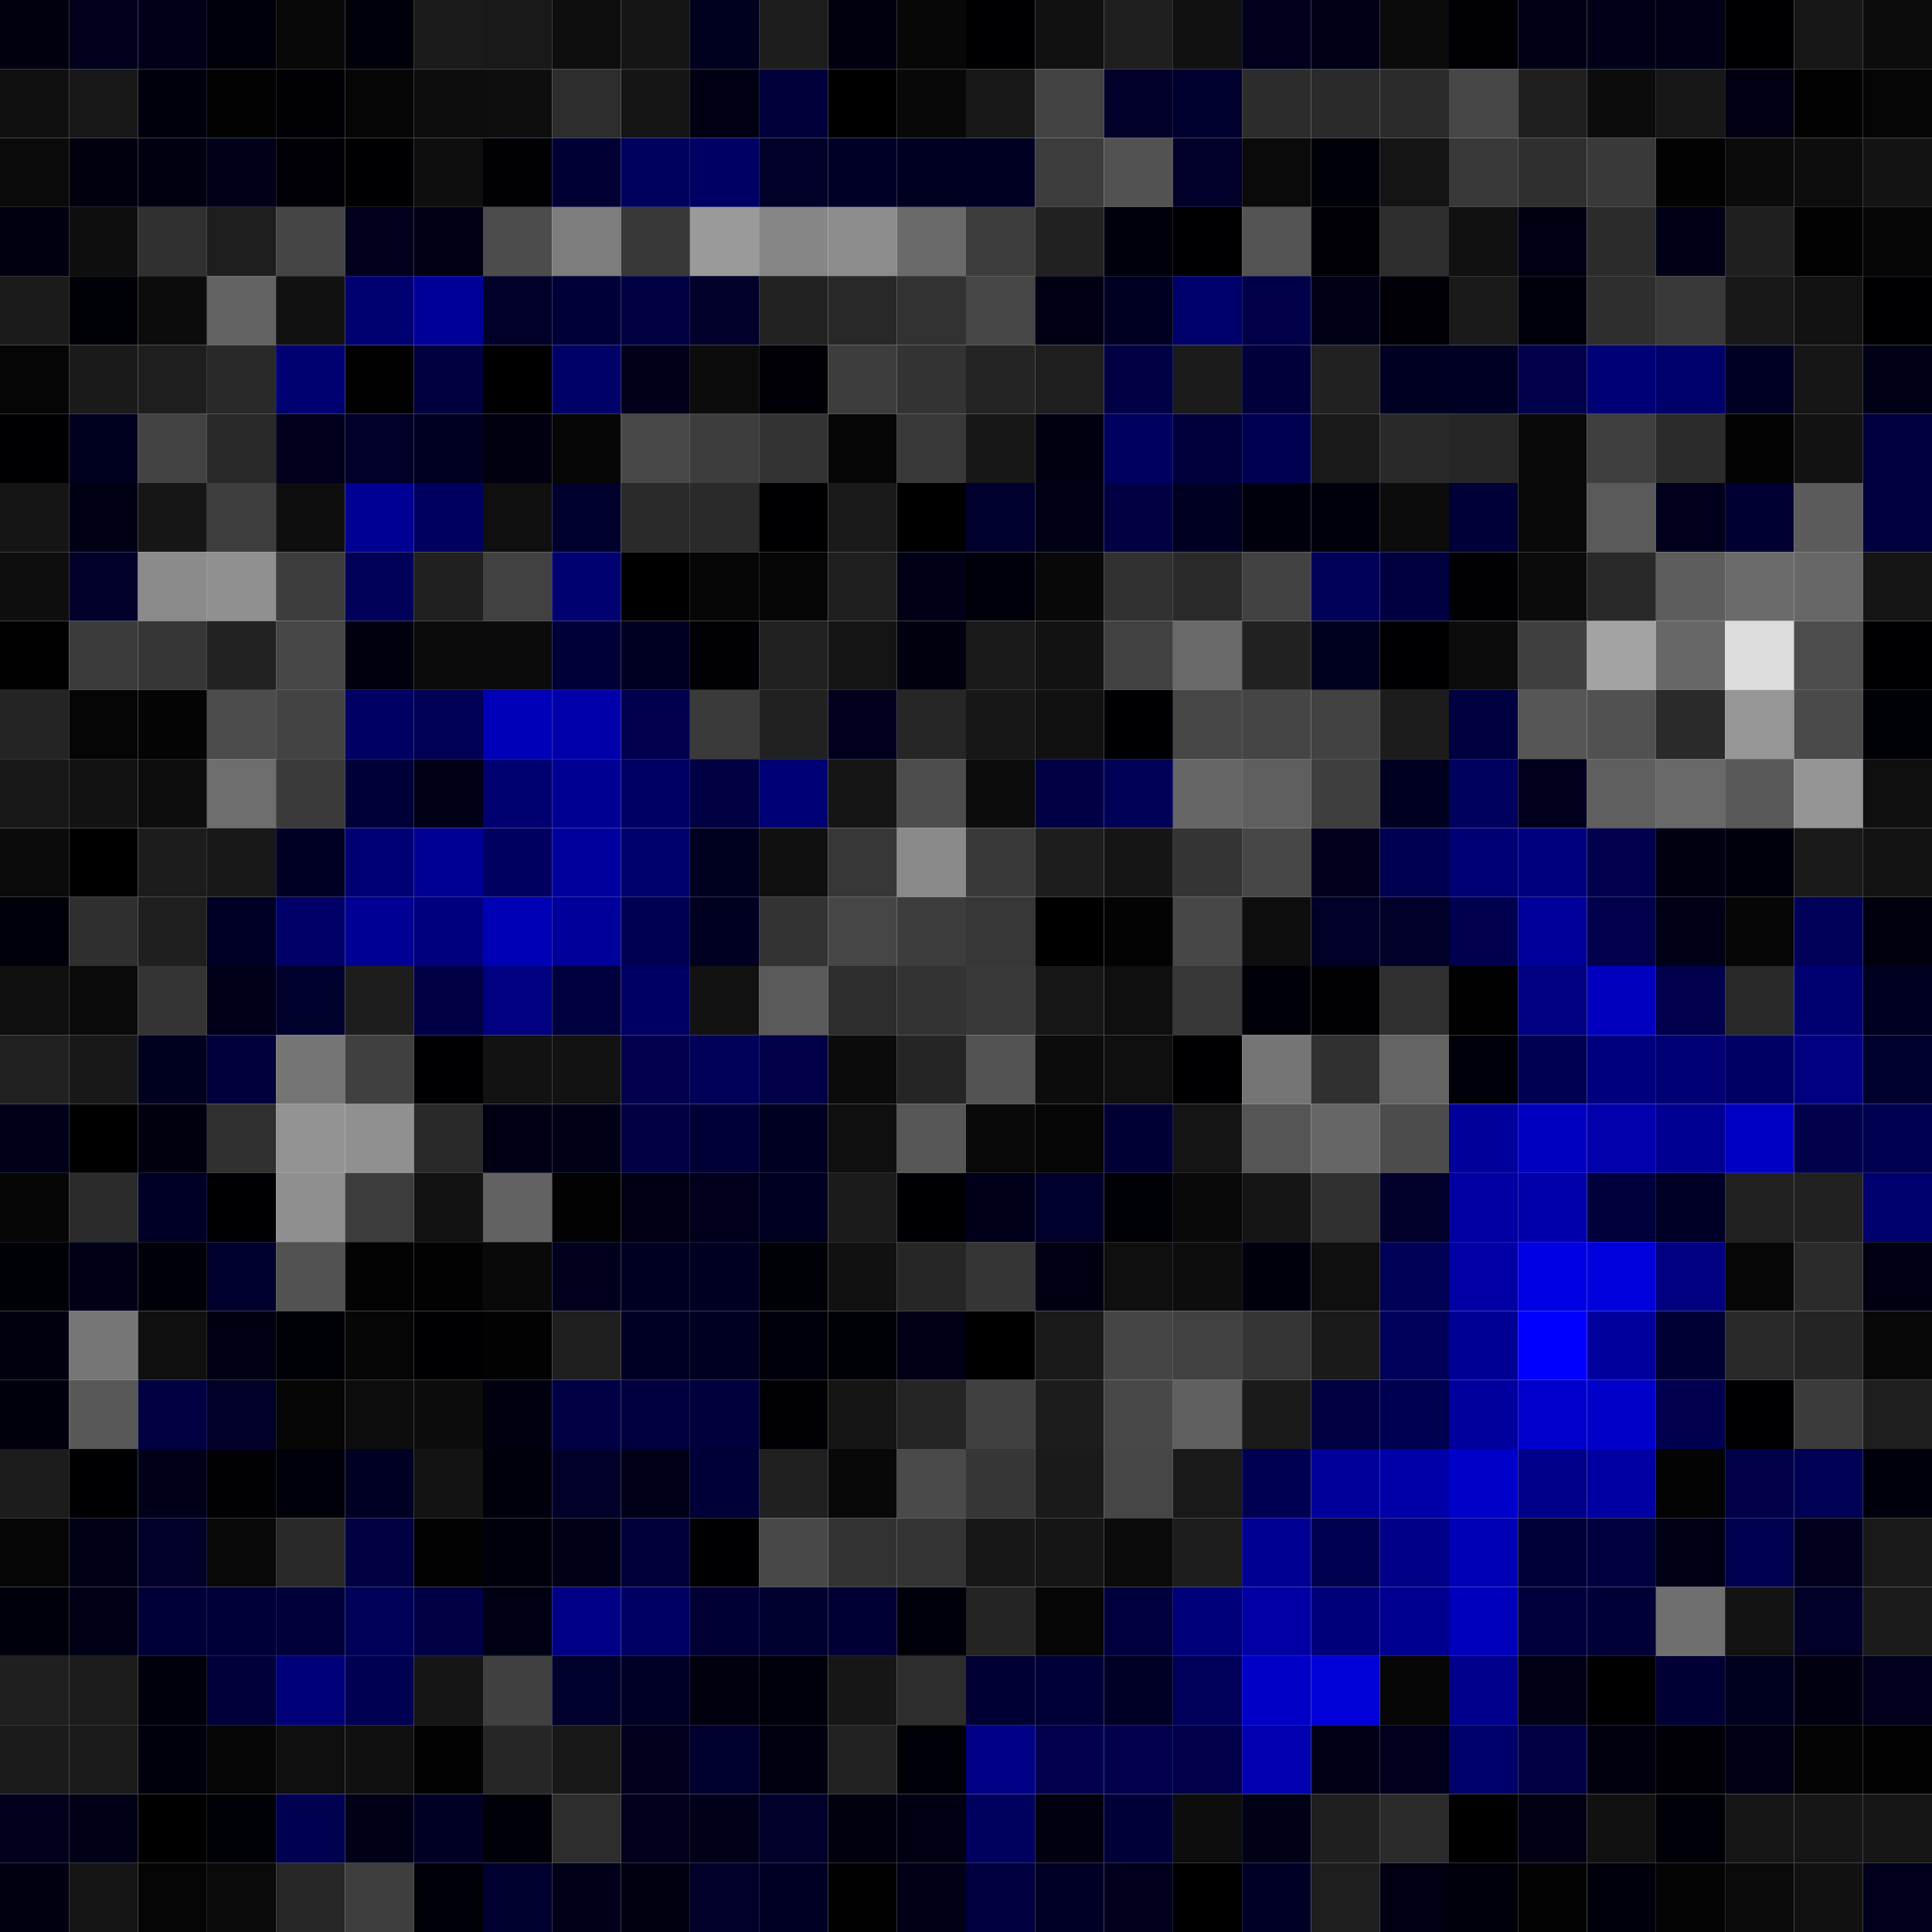 <svg xmlns="http://www.w3.org/2000/svg" width="56" height="56" viewBox="0 0 56 56"><g class="weights_image" id="node-763" stroke="none"><rect x="0" y="0" width="2" height="2" fill="#00000f"/><rect x="2" y="0" width="2" height="2" fill="#00001c"/><rect x="4" y="0" width="2" height="2" fill="#00001b"/><rect x="6" y="0" width="2" height="2" fill="#00000b"/><rect x="8" y="0" width="2" height="2" fill="#080808"/><rect x="10" y="0" width="2" height="2" fill="#00000a"/><rect x="12" y="0" width="2" height="2" fill="#1b1b1b"/><rect x="14" y="0" width="2" height="2" fill="#191919"/><rect x="16" y="0" width="2" height="2" fill="#0e0e0e"/><rect x="18" y="0" width="2" height="2" fill="#151515"/><rect x="20" y="0" width="2" height="2" fill="#00001f"/><rect x="22" y="0" width="2" height="2" fill="#1d1d1d"/><rect x="24" y="0" width="2" height="2" fill="#00000e"/><rect x="26" y="0" width="2" height="2" fill="#070707"/><rect x="28" y="0" width="2" height="2" fill="#000003"/><rect x="30" y="0" width="2" height="2" fill="#111111"/><rect x="32" y="0" width="2" height="2" fill="#1f1f1f"/><rect x="34" y="0" width="2" height="2" fill="#111111"/><rect x="36" y="0" width="2" height="2" fill="#00001c"/><rect x="38" y="0" width="2" height="2" fill="#000017"/><rect x="40" y="0" width="2" height="2" fill="#0b0b0b"/><rect x="42" y="0" width="2" height="2" fill="#000005"/><rect x="44" y="0" width="2" height="2" fill="#000014"/><rect x="46" y="0" width="2" height="2" fill="#000019"/><rect x="48" y="0" width="2" height="2" fill="#000017"/><rect x="50" y="0" width="2" height="2" fill="#000002"/><rect x="52" y="0" width="2" height="2" fill="#171717"/><rect x="54" y="0" width="2" height="2" fill="#0c0c0c"/><rect x="0" y="2" width="2" height="2" fill="#101010"/><rect x="2" y="2" width="2" height="2" fill="#181818"/><rect x="4" y="2" width="2" height="2" fill="#00000d"/><rect x="6" y="2" width="2" height="2" fill="#020202"/><rect x="8" y="2" width="2" height="2" fill="#000005"/><rect x="10" y="2" width="2" height="2" fill="#050505"/><rect x="12" y="2" width="2" height="2" fill="#0d0d0d"/><rect x="14" y="2" width="2" height="2" fill="#0e0e0e"/><rect x="16" y="2" width="2" height="2" fill="#2d2d2d"/><rect x="18" y="2" width="2" height="2" fill="#151515"/><rect x="20" y="2" width="2" height="2" fill="#000013"/><rect x="22" y="2" width="2" height="2" fill="#00003b"/><rect x="24" y="2" width="2" height="2" fill="#000000"/><rect x="26" y="2" width="2" height="2" fill="#080808"/><rect x="28" y="2" width="2" height="2" fill="#181818"/><rect x="30" y="2" width="2" height="2" fill="#434343"/><rect x="32" y="2" width="2" height="2" fill="#00002a"/><rect x="34" y="2" width="2" height="2" fill="#00002e"/><rect x="36" y="2" width="2" height="2" fill="#2c2c2c"/><rect x="38" y="2" width="2" height="2" fill="#2a2a2a"/><rect x="40" y="2" width="2" height="2" fill="#2b2b2b"/><rect x="42" y="2" width="2" height="2" fill="#464646"/><rect x="44" y="2" width="2" height="2" fill="#1f1f1f"/><rect x="46" y="2" width="2" height="2" fill="#0c0c0c"/><rect x="48" y="2" width="2" height="2" fill="#171717"/><rect x="50" y="2" width="2" height="2" fill="#000012"/><rect x="52" y="2" width="2" height="2" fill="#020202"/><rect x="54" y="2" width="2" height="2" fill="#050505"/><rect x="0" y="4" width="2" height="2" fill="#0a0a0a"/><rect x="2" y="4" width="2" height="2" fill="#00000e"/><rect x="4" y="4" width="2" height="2" fill="#000010"/><rect x="6" y="4" width="2" height="2" fill="#000019"/><rect x="8" y="4" width="2" height="2" fill="#000006"/><rect x="10" y="4" width="2" height="2" fill="#000002"/><rect x="12" y="4" width="2" height="2" fill="#0e0e0e"/><rect x="14" y="4" width="2" height="2" fill="#000005"/><rect x="16" y="4" width="2" height="2" fill="#000034"/><rect x="18" y="4" width="2" height="2" fill="#00005e"/><rect x="20" y="4" width="2" height="2" fill="#000064"/><rect x="22" y="4" width="2" height="2" fill="#000029"/><rect x="24" y="4" width="2" height="2" fill="#000027"/><rect x="26" y="4" width="2" height="2" fill="#000021"/><rect x="28" y="4" width="2" height="2" fill="#000023"/><rect x="30" y="4" width="2" height="2" fill="#3c3c3c"/><rect x="32" y="4" width="2" height="2" fill="#525252"/><rect x="34" y="4" width="2" height="2" fill="#00002a"/><rect x="36" y="4" width="2" height="2" fill="#0a0a0a"/><rect x="38" y="4" width="2" height="2" fill="#000009"/><rect x="40" y="4" width="2" height="2" fill="#141414"/><rect x="42" y="4" width="2" height="2" fill="#393939"/><rect x="44" y="4" width="2" height="2" fill="#2f2f2f"/><rect x="46" y="4" width="2" height="2" fill="#393939"/><rect x="48" y="4" width="2" height="2" fill="#020202"/><rect x="50" y="4" width="2" height="2" fill="#0b0b0b"/><rect x="52" y="4" width="2" height="2" fill="#0d0d0d"/><rect x="54" y="4" width="2" height="2" fill="#131313"/><rect x="0" y="6" width="2" height="2" fill="#000010"/><rect x="2" y="6" width="2" height="2" fill="#0e0e0e"/><rect x="4" y="6" width="2" height="2" fill="#303030"/><rect x="6" y="6" width="2" height="2" fill="#1e1e1e"/><rect x="8" y="6" width="2" height="2" fill="#454545"/><rect x="10" y="6" width="2" height="2" fill="#00001c"/><rect x="12" y="6" width="2" height="2" fill="#000013"/><rect x="14" y="6" width="2" height="2" fill="#4c4c4c"/><rect x="16" y="6" width="2" height="2" fill="#7d7d7d"/><rect x="18" y="6" width="2" height="2" fill="#383838"/><rect x="20" y="6" width="2" height="2" fill="#9a9a9a"/><rect x="22" y="6" width="2" height="2" fill="#868686"/><rect x="24" y="6" width="2" height="2" fill="#8c8c8c"/><rect x="26" y="6" width="2" height="2" fill="#6a6a6a"/><rect x="28" y="6" width="2" height="2" fill="#3d3d3d"/><rect x="30" y="6" width="2" height="2" fill="#212121"/><rect x="32" y="6" width="2" height="2" fill="#00000b"/><rect x="34" y="6" width="2" height="2" fill="#000002"/><rect x="36" y="6" width="2" height="2" fill="#545454"/><rect x="38" y="6" width="2" height="2" fill="#000006"/><rect x="40" y="6" width="2" height="2" fill="#2d2d2d"/><rect x="42" y="6" width="2" height="2" fill="#111111"/><rect x="44" y="6" width="2" height="2" fill="#000012"/><rect x="46" y="6" width="2" height="2" fill="#2b2b2b"/><rect x="48" y="6" width="2" height="2" fill="#000017"/><rect x="50" y="6" width="2" height="2" fill="#1f1f1f"/><rect x="52" y="6" width="2" height="2" fill="#020202"/><rect x="54" y="6" width="2" height="2" fill="#060606"/><rect x="0" y="8" width="2" height="2" fill="#1b1b1b"/><rect x="2" y="8" width="2" height="2" fill="#000007"/><rect x="4" y="8" width="2" height="2" fill="#0c0c0c"/><rect x="6" y="8" width="2" height="2" fill="#636363"/><rect x="8" y="8" width="2" height="2" fill="#111111"/><rect x="10" y="8" width="2" height="2" fill="#000072"/><rect x="12" y="8" width="2" height="2" fill="#000098"/><rect x="14" y="8" width="2" height="2" fill="#000028"/><rect x="16" y="8" width="2" height="2" fill="#000038"/><rect x="18" y="8" width="2" height="2" fill="#000043"/><rect x="20" y="8" width="2" height="2" fill="#00002b"/><rect x="22" y="8" width="2" height="2" fill="#222222"/><rect x="24" y="8" width="2" height="2" fill="#282828"/><rect x="26" y="8" width="2" height="2" fill="#323232"/><rect x="28" y="8" width="2" height="2" fill="#474747"/><rect x="30" y="8" width="2" height="2" fill="#000014"/><rect x="32" y="8" width="2" height="2" fill="#000023"/><rect x="34" y="8" width="2" height="2" fill="#00006a"/><rect x="36" y="8" width="2" height="2" fill="#000048"/><rect x="38" y="8" width="2" height="2" fill="#000016"/><rect x="40" y="8" width="2" height="2" fill="#000006"/><rect x="42" y="8" width="2" height="2" fill="#1a1a1a"/><rect x="44" y="8" width="2" height="2" fill="#00000a"/><rect x="46" y="8" width="2" height="2" fill="#2e2e2e"/><rect x="48" y="8" width="2" height="2" fill="#393939"/><rect x="50" y="8" width="2" height="2" fill="#181818"/><rect x="52" y="8" width="2" height="2" fill="#121212"/><rect x="54" y="8" width="2" height="2" fill="#000003"/><rect x="0" y="10" width="2" height="2" fill="#050505"/><rect x="2" y="10" width="2" height="2" fill="#1a1a1a"/><rect x="4" y="10" width="2" height="2" fill="#1e1e1e"/><rect x="6" y="10" width="2" height="2" fill="#292929"/><rect x="8" y="10" width="2" height="2" fill="#000073"/><rect x="10" y="10" width="2" height="2" fill="#010101"/><rect x="12" y="10" width="2" height="2" fill="#00003e"/><rect x="14" y="10" width="2" height="2" fill="#000000"/><rect x="16" y="10" width="2" height="2" fill="#000069"/><rect x="18" y="10" width="2" height="2" fill="#00001a"/><rect x="20" y="10" width="2" height="2" fill="#0c0c0c"/><rect x="22" y="10" width="2" height="2" fill="#000006"/><rect x="24" y="10" width="2" height="2" fill="#3d3d3d"/><rect x="26" y="10" width="2" height="2" fill="#333333"/><rect x="28" y="10" width="2" height="2" fill="#242424"/><rect x="30" y="10" width="2" height="2" fill="#1e1e1e"/><rect x="32" y="10" width="2" height="2" fill="#000045"/><rect x="34" y="10" width="2" height="2" fill="#1b1b1b"/><rect x="36" y="10" width="2" height="2" fill="#00003a"/><rect x="38" y="10" width="2" height="2" fill="#212121"/><rect x="40" y="10" width="2" height="2" fill="#000022"/><rect x="42" y="10" width="2" height="2" fill="#000025"/><rect x="44" y="10" width="2" height="2" fill="#00004b"/><rect x="46" y="10" width="2" height="2" fill="#000076"/><rect x="48" y="10" width="2" height="2" fill="#00006b"/><rect x="50" y="10" width="2" height="2" fill="#000025"/><rect x="52" y="10" width="2" height="2" fill="#161616"/><rect x="54" y="10" width="2" height="2" fill="#000016"/><rect x="0" y="12" width="2" height="2" fill="#000004"/><rect x="2" y="12" width="2" height="2" fill="#00001f"/><rect x="4" y="12" width="2" height="2" fill="#434343"/><rect x="6" y="12" width="2" height="2" fill="#292929"/><rect x="8" y="12" width="2" height="2" fill="#00001d"/><rect x="10" y="12" width="2" height="2" fill="#000029"/><rect x="12" y="12" width="2" height="2" fill="#000022"/><rect x="14" y="12" width="2" height="2" fill="#000011"/><rect x="16" y="12" width="2" height="2" fill="#060606"/><rect x="18" y="12" width="2" height="2" fill="#484848"/><rect x="20" y="12" width="2" height="2" fill="#3d3d3d"/><rect x="22" y="12" width="2" height="2" fill="#333333"/><rect x="24" y="12" width="2" height="2" fill="#060606"/><rect x="26" y="12" width="2" height="2" fill="#393939"/><rect x="28" y="12" width="2" height="2" fill="#171717"/><rect x="30" y="12" width="2" height="2" fill="#000011"/><rect x="32" y="12" width="2" height="2" fill="#000061"/><rect x="34" y="12" width="2" height="2" fill="#00003d"/><rect x="36" y="12" width="2" height="2" fill="#000052"/><rect x="38" y="12" width="2" height="2" fill="#191919"/><rect x="40" y="12" width="2" height="2" fill="#292929"/><rect x="42" y="12" width="2" height="2" fill="#262626"/><rect x="44" y="12" width="2" height="2" fill="#090909"/><rect x="46" y="12" width="2" height="2" fill="#3f3f3f"/><rect x="48" y="12" width="2" height="2" fill="#2b2b2b"/><rect x="50" y="12" width="2" height="2" fill="#030303"/><rect x="52" y="12" width="2" height="2" fill="#121212"/><rect x="54" y="12" width="2" height="2" fill="#00003e"/><rect x="0" y="14" width="2" height="2" fill="#151515"/><rect x="2" y="14" width="2" height="2" fill="#000015"/><rect x="4" y="14" width="2" height="2" fill="#161616"/><rect x="6" y="14" width="2" height="2" fill="#3e3e3e"/><rect x="8" y="14" width="2" height="2" fill="#0e0e0e"/><rect x="10" y="14" width="2" height="2" fill="#000094"/><rect x="12" y="14" width="2" height="2" fill="#000060"/><rect x="14" y="14" width="2" height="2" fill="#0f0f0f"/><rect x="16" y="14" width="2" height="2" fill="#00002c"/><rect x="18" y="14" width="2" height="2" fill="#2a2a2a"/><rect x="20" y="14" width="2" height="2" fill="#2a2a2a"/><rect x="22" y="14" width="2" height="2" fill="#000003"/><rect x="24" y="14" width="2" height="2" fill="#1a1a1a"/><rect x="26" y="14" width="2" height="2" fill="#000000"/><rect x="28" y="14" width="2" height="2" fill="#00002f"/><rect x="30" y="14" width="2" height="2" fill="#000015"/><rect x="32" y="14" width="2" height="2" fill="#000043"/><rect x="34" y="14" width="2" height="2" fill="#000023"/><rect x="36" y="14" width="2" height="2" fill="#00000d"/><rect x="38" y="14" width="2" height="2" fill="#00000b"/><rect x="40" y="14" width="2" height="2" fill="#0c0c0c"/><rect x="42" y="14" width="2" height="2" fill="#000038"/><rect x="44" y="14" width="2" height="2" fill="#090909"/><rect x="46" y="14" width="2" height="2" fill="#5a5a5a"/><rect x="48" y="14" width="2" height="2" fill="#00001c"/><rect x="50" y="14" width="2" height="2" fill="#000033"/><rect x="52" y="14" width="2" height="2" fill="#5b5b5b"/><rect x="54" y="14" width="2" height="2" fill="#00003e"/><rect x="0" y="16" width="2" height="2" fill="#0e0e0e"/><rect x="2" y="16" width="2" height="2" fill="#00002a"/><rect x="4" y="16" width="2" height="2" fill="#8b8b8b"/><rect x="6" y="16" width="2" height="2" fill="#909090"/><rect x="8" y="16" width="2" height="2" fill="#3d3d3d"/><rect x="10" y="16" width="2" height="2" fill="#000058"/><rect x="12" y="16" width="2" height="2" fill="#202020"/><rect x="14" y="16" width="2" height="2" fill="#414141"/><rect x="16" y="16" width="2" height="2" fill="#000070"/><rect x="18" y="16" width="2" height="2" fill="#000000"/><rect x="20" y="16" width="2" height="2" fill="#060606"/><rect x="22" y="16" width="2" height="2" fill="#060606"/><rect x="24" y="16" width="2" height="2" fill="#1f1f1f"/><rect x="26" y="16" width="2" height="2" fill="#000016"/><rect x="28" y="16" width="2" height="2" fill="#00000b"/><rect x="30" y="16" width="2" height="2" fill="#080808"/><rect x="32" y="16" width="2" height="2" fill="#313131"/><rect x="34" y="16" width="2" height="2" fill="#2a2a2a"/><rect x="36" y="16" width="2" height="2" fill="#424242"/><rect x="38" y="16" width="2" height="2" fill="#000059"/><rect x="40" y="16" width="2" height="2" fill="#000041"/><rect x="42" y="16" width="2" height="2" fill="#000005"/><rect x="44" y="16" width="2" height="2" fill="#0b0b0b"/><rect x="46" y="16" width="2" height="2" fill="#292929"/><rect x="48" y="16" width="2" height="2" fill="#5d5d5d"/><rect x="50" y="16" width="2" height="2" fill="#6b6b6b"/><rect x="52" y="16" width="2" height="2" fill="#676767"/><rect x="54" y="16" width="2" height="2" fill="#151515"/><rect x="0" y="18" width="2" height="2" fill="#010101"/><rect x="2" y="18" width="2" height="2" fill="#3b3b3b"/><rect x="4" y="18" width="2" height="2" fill="#363636"/><rect x="6" y="18" width="2" height="2" fill="#222222"/><rect x="8" y="18" width="2" height="2" fill="#474747"/><rect x="10" y="18" width="2" height="2" fill="#00000f"/><rect x="12" y="18" width="2" height="2" fill="#0b0b0b"/><rect x="14" y="18" width="2" height="2" fill="#0b0b0b"/><rect x="16" y="18" width="2" height="2" fill="#000039"/><rect x="18" y="18" width="2" height="2" fill="#000021"/><rect x="20" y="18" width="2" height="2" fill="#000005"/><rect x="22" y="18" width="2" height="2" fill="#212121"/><rect x="24" y="18" width="2" height="2" fill="#141414"/><rect x="26" y="18" width="2" height="2" fill="#00000f"/><rect x="28" y="18" width="2" height="2" fill="#1a1a1a"/><rect x="30" y="18" width="2" height="2" fill="#121212"/><rect x="32" y="18" width="2" height="2" fill="#414141"/><rect x="34" y="18" width="2" height="2" fill="#696969"/><rect x="36" y="18" width="2" height="2" fill="#212121"/><rect x="38" y="18" width="2" height="2" fill="#00001f"/><rect x="40" y="18" width="2" height="2" fill="#000002"/><rect x="42" y="18" width="2" height="2" fill="#0c0c0c"/><rect x="44" y="18" width="2" height="2" fill="#3f3f3f"/><rect x="46" y="18" width="2" height="2" fill="#a3a3a3"/><rect x="48" y="18" width="2" height="2" fill="#676767"/><rect x="50" y="18" width="2" height="2" fill="#dcdcdc"/><rect x="52" y="18" width="2" height="2" fill="#4d4d4d"/><rect x="54" y="18" width="2" height="2" fill="#000002"/><rect x="0" y="20" width="2" height="2" fill="#242424"/><rect x="2" y="20" width="2" height="2" fill="#050505"/><rect x="4" y="20" width="2" height="2" fill="#040404"/><rect x="6" y="20" width="2" height="2" fill="#4c4c4c"/><rect x="8" y="20" width="2" height="2" fill="#434343"/><rect x="10" y="20" width="2" height="2" fill="#000064"/><rect x="12" y="20" width="2" height="2" fill="#000054"/><rect x="14" y="20" width="2" height="2" fill="#0000b8"/><rect x="16" y="20" width="2" height="2" fill="#0000ab"/><rect x="18" y="20" width="2" height="2" fill="#00004e"/><rect x="20" y="20" width="2" height="2" fill="#3a3a3a"/><rect x="22" y="20" width="2" height="2" fill="#212121"/><rect x="24" y="20" width="2" height="2" fill="#00001e"/><rect x="26" y="20" width="2" height="2" fill="#262626"/><rect x="28" y="20" width="2" height="2" fill="#171717"/><rect x="30" y="20" width="2" height="2" fill="#111111"/><rect x="32" y="20" width="2" height="2" fill="#000004"/><rect x="34" y="20" width="2" height="2" fill="#474747"/><rect x="36" y="20" width="2" height="2" fill="#454545"/><rect x="38" y="20" width="2" height="2" fill="#424242"/><rect x="40" y="20" width="2" height="2" fill="#1c1c1c"/><rect x="42" y="20" width="2" height="2" fill="#000041"/><rect x="44" y="20" width="2" height="2" fill="#565656"/><rect x="46" y="20" width="2" height="2" fill="#515151"/><rect x="48" y="20" width="2" height="2" fill="#2a2a2a"/><rect x="50" y="20" width="2" height="2" fill="#969696"/><rect x="52" y="20" width="2" height="2" fill="#4a4a4a"/><rect x="54" y="20" width="2" height="2" fill="#000007"/><rect x="0" y="22" width="2" height="2" fill="#181818"/><rect x="2" y="22" width="2" height="2" fill="#121212"/><rect x="4" y="22" width="2" height="2" fill="#0d0d0d"/><rect x="6" y="22" width="2" height="2" fill="#6e6e6e"/><rect x="8" y="22" width="2" height="2" fill="#3a3a3a"/><rect x="10" y="22" width="2" height="2" fill="#000039"/><rect x="12" y="22" width="2" height="2" fill="#000017"/><rect x="14" y="22" width="2" height="2" fill="#000070"/><rect x="16" y="22" width="2" height="2" fill="#000093"/><rect x="18" y="22" width="2" height="2" fill="#000063"/><rect x="20" y="22" width="2" height="2" fill="#000043"/><rect x="22" y="22" width="2" height="2" fill="#000076"/><rect x="24" y="22" width="2" height="2" fill="#151515"/><rect x="26" y="22" width="2" height="2" fill="#4d4d4d"/><rect x="28" y="22" width="2" height="2" fill="#0c0c0c"/><rect x="30" y="22" width="2" height="2" fill="#000046"/><rect x="32" y="22" width="2" height="2" fill="#000056"/><rect x="34" y="22" width="2" height="2" fill="#666666"/><rect x="36" y="22" width="2" height="2" fill="#5f5f5f"/><rect x="38" y="22" width="2" height="2" fill="#3e3e3e"/><rect x="40" y="22" width="2" height="2" fill="#000020"/><rect x="42" y="22" width="2" height="2" fill="#00005e"/><rect x="44" y="22" width="2" height="2" fill="#00001d"/><rect x="46" y="22" width="2" height="2" fill="#5f5f5f"/><rect x="48" y="22" width="2" height="2" fill="#696969"/><rect x="50" y="22" width="2" height="2" fill="#595959"/><rect x="52" y="22" width="2" height="2" fill="#959595"/><rect x="54" y="22" width="2" height="2" fill="#0f0f0f"/><rect x="0" y="24" width="2" height="2" fill="#0b0b0b"/><rect x="2" y="24" width="2" height="2" fill="#000001"/><rect x="4" y="24" width="2" height="2" fill="#1c1c1c"/><rect x="6" y="24" width="2" height="2" fill="#181818"/><rect x="8" y="24" width="2" height="2" fill="#000024"/><rect x="10" y="24" width="2" height="2" fill="#000074"/><rect x="12" y="24" width="2" height="2" fill="#000094"/><rect x="14" y="24" width="2" height="2" fill="#000061"/><rect x="16" y="24" width="2" height="2" fill="#00009e"/><rect x="18" y="24" width="2" height="2" fill="#00006c"/><rect x="20" y="24" width="2" height="2" fill="#00001f"/><rect x="22" y="24" width="2" height="2" fill="#101010"/><rect x="24" y="24" width="2" height="2" fill="#373737"/><rect x="26" y="24" width="2" height="2" fill="#8a8a8a"/><rect x="28" y="24" width="2" height="2" fill="#393939"/><rect x="30" y="24" width="2" height="2" fill="#1d1d1d"/><rect x="32" y="24" width="2" height="2" fill="#151515"/><rect x="34" y="24" width="2" height="2" fill="#343434"/><rect x="36" y="24" width="2" height="2" fill="#474747"/><rect x="38" y="24" width="2" height="2" fill="#00001c"/><rect x="40" y="24" width="2" height="2" fill="#000050"/><rect x="42" y="24" width="2" height="2" fill="#000074"/><rect x="44" y="24" width="2" height="2" fill="#00007e"/><rect x="46" y="24" width="2" height="2" fill="#00004d"/><rect x="48" y="24" width="2" height="2" fill="#000011"/><rect x="50" y="24" width="2" height="2" fill="#00000b"/><rect x="52" y="24" width="2" height="2" fill="#1a1a1a"/><rect x="54" y="24" width="2" height="2" fill="#131313"/><rect x="0" y="26" width="2" height="2" fill="#00000b"/><rect x="2" y="26" width="2" height="2" fill="#2f2f2f"/><rect x="4" y="26" width="2" height="2" fill="#1f1f1f"/><rect x="6" y="26" width="2" height="2" fill="#000026"/><rect x="8" y="26" width="2" height="2" fill="#000068"/><rect x="10" y="26" width="2" height="2" fill="#000094"/><rect x="12" y="26" width="2" height="2" fill="#00007e"/><rect x="14" y="26" width="2" height="2" fill="#0000b7"/><rect x="16" y="26" width="2" height="2" fill="#00009a"/><rect x="18" y="26" width="2" height="2" fill="#000053"/><rect x="20" y="26" width="2" height="2" fill="#000020"/><rect x="22" y="26" width="2" height="2" fill="#333333"/><rect x="24" y="26" width="2" height="2" fill="#464646"/><rect x="26" y="26" width="2" height="2" fill="#3c3c3c"/><rect x="28" y="26" width="2" height="2" fill="#373737"/><rect x="30" y="26" width="2" height="2" fill="#000001"/><rect x="32" y="26" width="2" height="2" fill="#030303"/><rect x="34" y="26" width="2" height="2" fill="#474747"/><rect x="36" y="26" width="2" height="2" fill="#0e0e0e"/><rect x="38" y="26" width="2" height="2" fill="#000029"/><rect x="40" y="26" width="2" height="2" fill="#000029"/><rect x="42" y="26" width="2" height="2" fill="#00004f"/><rect x="44" y="26" width="2" height="2" fill="#00009a"/><rect x="46" y="26" width="2" height="2" fill="#00004c"/><rect x="48" y="26" width="2" height="2" fill="#000016"/><rect x="50" y="26" width="2" height="2" fill="#060606"/><rect x="52" y="26" width="2" height="2" fill="#000058"/><rect x="54" y="26" width="2" height="2" fill="#00000f"/><rect x="0" y="28" width="2" height="2" fill="#0f0f0f"/><rect x="2" y="28" width="2" height="2" fill="#0a0a0a"/><rect x="4" y="28" width="2" height="2" fill="#343434"/><rect x="6" y="28" width="2" height="2" fill="#00001b"/><rect x="8" y="28" width="2" height="2" fill="#00002c"/><rect x="10" y="28" width="2" height="2" fill="#1d1d1d"/><rect x="12" y="28" width="2" height="2" fill="#000047"/><rect x="14" y="28" width="2" height="2" fill="#000081"/><rect x="16" y="28" width="2" height="2" fill="#00003e"/><rect x="18" y="28" width="2" height="2" fill="#000064"/><rect x="20" y="28" width="2" height="2" fill="#121212"/><rect x="22" y="28" width="2" height="2" fill="#5a5a5a"/><rect x="24" y="28" width="2" height="2" fill="#2d2d2d"/><rect x="26" y="28" width="2" height="2" fill="#333333"/><rect x="28" y="28" width="2" height="2" fill="#393939"/><rect x="30" y="28" width="2" height="2" fill="#171717"/><rect x="32" y="28" width="2" height="2" fill="#0f0f0f"/><rect x="34" y="28" width="2" height="2" fill="#383838"/><rect x="36" y="28" width="2" height="2" fill="#000008"/><rect x="38" y="28" width="2" height="2" fill="#000005"/><rect x="40" y="28" width="2" height="2" fill="#303030"/><rect x="42" y="28" width="2" height="2" fill="#010101"/><rect x="44" y="28" width="2" height="2" fill="#000080"/><rect x="46" y="28" width="2" height="2" fill="#0000be"/><rect x="48" y="28" width="2" height="2" fill="#00004c"/><rect x="50" y="28" width="2" height="2" fill="#282828"/><rect x="52" y="28" width="2" height="2" fill="#000073"/><rect x="54" y="28" width="2" height="2" fill="#000020"/><rect x="0" y="30" width="2" height="2" fill="#212121"/><rect x="2" y="30" width="2" height="2" fill="#181818"/><rect x="4" y="30" width="2" height="2" fill="#00001f"/><rect x="6" y="30" width="2" height="2" fill="#00003d"/><rect x="8" y="30" width="2" height="2" fill="#757575"/><rect x="10" y="30" width="2" height="2" fill="#404040"/><rect x="12" y="30" width="2" height="2" fill="#000003"/><rect x="14" y="30" width="2" height="2" fill="#121212"/><rect x="16" y="30" width="2" height="2" fill="#121212"/><rect x="18" y="30" width="2" height="2" fill="#00004c"/><rect x="20" y="30" width="2" height="2" fill="#000058"/><rect x="22" y="30" width="2" height="2" fill="#000049"/><rect x="24" y="30" width="2" height="2" fill="#0b0b0b"/><rect x="26" y="30" width="2" height="2" fill="#252525"/><rect x="28" y="30" width="2" height="2" fill="#535353"/><rect x="30" y="30" width="2" height="2" fill="#0c0c0c"/><rect x="32" y="30" width="2" height="2" fill="#0f0f0f"/><rect x="34" y="30" width="2" height="2" fill="#000003"/><rect x="36" y="30" width="2" height="2" fill="#757575"/><rect x="38" y="30" width="2" height="2" fill="#303030"/><rect x="40" y="30" width="2" height="2" fill="#646464"/><rect x="42" y="30" width="2" height="2" fill="#00000a"/><rect x="44" y="30" width="2" height="2" fill="#000052"/><rect x="46" y="30" width="2" height="2" fill="#00007f"/><rect x="48" y="30" width="2" height="2" fill="#000074"/><rect x="50" y="30" width="2" height="2" fill="#000064"/><rect x="52" y="30" width="2" height="2" fill="#000080"/><rect x="54" y="30" width="2" height="2" fill="#00002c"/><rect x="0" y="32" width="2" height="2" fill="#00001a"/><rect x="2" y="32" width="2" height="2" fill="#000000"/><rect x="4" y="32" width="2" height="2" fill="#00000f"/><rect x="6" y="32" width="2" height="2" fill="#303030"/><rect x="8" y="32" width="2" height="2" fill="#939393"/><rect x="10" y="32" width="2" height="2" fill="#909090"/><rect x="12" y="32" width="2" height="2" fill="#292929"/><rect x="14" y="32" width="2" height="2" fill="#000015"/><rect x="16" y="32" width="2" height="2" fill="#000017"/><rect x="18" y="32" width="2" height="2" fill="#000044"/><rect x="20" y="32" width="2" height="2" fill="#000037"/><rect x="22" y="32" width="2" height="2" fill="#000021"/><rect x="24" y="32" width="2" height="2" fill="#0f0f0f"/><rect x="26" y="32" width="2" height="2" fill="#575757"/><rect x="28" y="32" width="2" height="2" fill="#090909"/><rect x="30" y="32" width="2" height="2" fill="#060606"/><rect x="32" y="32" width="2" height="2" fill="#000035"/><rect x="34" y="32" width="2" height="2" fill="#141414"/><rect x="36" y="32" width="2" height="2" fill="#555555"/><rect x="38" y="32" width="2" height="2" fill="#666666"/><rect x="40" y="32" width="2" height="2" fill="#4c4c4c"/><rect x="42" y="32" width="2" height="2" fill="#00009b"/><rect x="44" y="32" width="2" height="2" fill="#0000c2"/><rect x="46" y="32" width="2" height="2" fill="#0000ac"/><rect x="48" y="32" width="2" height="2" fill="#000092"/><rect x="50" y="32" width="2" height="2" fill="#0000c5"/><rect x="52" y="32" width="2" height="2" fill="#00004b"/><rect x="54" y="32" width="2" height="2" fill="#000050"/><rect x="0" y="34" width="2" height="2" fill="#060606"/><rect x="2" y="34" width="2" height="2" fill="#2b2b2b"/><rect x="4" y="34" width="2" height="2" fill="#000027"/><rect x="6" y="34" width="2" height="2" fill="#000004"/><rect x="8" y="34" width="2" height="2" fill="#8f8f8f"/><rect x="10" y="34" width="2" height="2" fill="#3c3c3c"/><rect x="12" y="34" width="2" height="2" fill="#121212"/><rect x="14" y="34" width="2" height="2" fill="#626262"/><rect x="16" y="34" width="2" height="2" fill="#020202"/><rect x="18" y="34" width="2" height="2" fill="#000012"/><rect x="20" y="34" width="2" height="2" fill="#00001d"/><rect x="22" y="34" width="2" height="2" fill="#000020"/><rect x="24" y="34" width="2" height="2" fill="#1b1b1b"/><rect x="26" y="34" width="2" height="2" fill="#000004"/><rect x="28" y="34" width="2" height="2" fill="#00001b"/><rect x="30" y="34" width="2" height="2" fill="#00002d"/><rect x="32" y="34" width="2" height="2" fill="#000007"/><rect x="34" y="34" width="2" height="2" fill="#090909"/><rect x="36" y="34" width="2" height="2" fill="#151515"/><rect x="38" y="34" width="2" height="2" fill="#303030"/><rect x="40" y="34" width="2" height="2" fill="#00002b"/><rect x="42" y="34" width="2" height="2" fill="#0000a3"/><rect x="44" y="34" width="2" height="2" fill="#0000ab"/><rect x="46" y="34" width="2" height="2" fill="#00003c"/><rect x="48" y="34" width="2" height="2" fill="#000026"/><rect x="50" y="34" width="2" height="2" fill="#212121"/><rect x="52" y="34" width="2" height="2" fill="#212121"/><rect x="54" y="34" width="2" height="2" fill="#00006f"/><rect x="0" y="36" width="2" height="2" fill="#000007"/><rect x="2" y="36" width="2" height="2" fill="#000017"/><rect x="4" y="36" width="2" height="2" fill="#000008"/><rect x="6" y="36" width="2" height="2" fill="#00002c"/><rect x="8" y="36" width="2" height="2" fill="#525252"/><rect x="10" y="36" width="2" height="2" fill="#030303"/><rect x="12" y="36" width="2" height="2" fill="#020202"/><rect x="14" y="36" width="2" height="2" fill="#090909"/><rect x="16" y="36" width="2" height="2" fill="#00001c"/><rect x="18" y="36" width="2" height="2" fill="#000023"/><rect x="20" y="36" width="2" height="2" fill="#000021"/><rect x="22" y="36" width="2" height="2" fill="#000007"/><rect x="24" y="36" width="2" height="2" fill="#111111"/><rect x="26" y="36" width="2" height="2" fill="#262626"/><rect x="28" y="36" width="2" height="2" fill="#353535"/><rect x="30" y="36" width="2" height="2" fill="#000012"/><rect x="32" y="36" width="2" height="2" fill="#0f0f0f"/><rect x="34" y="36" width="2" height="2" fill="#0d0d0d"/><rect x="36" y="36" width="2" height="2" fill="#00000d"/><rect x="38" y="36" width="2" height="2" fill="#0f0f0f"/><rect x="40" y="36" width="2" height="2" fill="#000056"/><rect x="42" y="36" width="2" height="2" fill="#0000a5"/><rect x="44" y="36" width="2" height="2" fill="#0000e5"/><rect x="46" y="36" width="2" height="2" fill="#0000dc"/><rect x="48" y="36" width="2" height="2" fill="#000080"/><rect x="50" y="36" width="2" height="2" fill="#070707"/><rect x="52" y="36" width="2" height="2" fill="#2b2b2b"/><rect x="54" y="36" width="2" height="2" fill="#000012"/><rect x="0" y="38" width="2" height="2" fill="#00000e"/><rect x="2" y="38" width="2" height="2" fill="#767676"/><rect x="4" y="38" width="2" height="2" fill="#101010"/><rect x="6" y="38" width="2" height="2" fill="#000012"/><rect x="8" y="38" width="2" height="2" fill="#000007"/><rect x="10" y="38" width="2" height="2" fill="#060606"/><rect x="12" y="38" width="2" height="2" fill="#000002"/><rect x="14" y="38" width="2" height="2" fill="#020202"/><rect x="16" y="38" width="2" height="2" fill="#1f1f1f"/><rect x="18" y="38" width="2" height="2" fill="#000025"/><rect x="20" y="38" width="2" height="2" fill="#000021"/><rect x="22" y="38" width="2" height="2" fill="#00000b"/><rect x="24" y="38" width="2" height="2" fill="#000007"/><rect x="26" y="38" width="2" height="2" fill="#000017"/><rect x="28" y="38" width="2" height="2" fill="#000001"/><rect x="30" y="38" width="2" height="2" fill="#1a1a1a"/><rect x="32" y="38" width="2" height="2" fill="#454545"/><rect x="34" y="38" width="2" height="2" fill="#414141"/><rect x="36" y="38" width="2" height="2" fill="#353535"/><rect x="38" y="38" width="2" height="2" fill="#1a1a1a"/><rect x="40" y="38" width="2" height="2" fill="#00005c"/><rect x="42" y="38" width="2" height="2" fill="#000095"/><rect x="44" y="38" width="2" height="2" fill="#0200fd"/><rect x="46" y="38" width="2" height="2" fill="#00009f"/><rect x="48" y="38" width="2" height="2" fill="#000035"/><rect x="50" y="38" width="2" height="2" fill="#292929"/><rect x="52" y="38" width="2" height="2" fill="#242424"/><rect x="54" y="38" width="2" height="2" fill="#080808"/><rect x="0" y="40" width="2" height="2" fill="#00000c"/><rect x="2" y="40" width="2" height="2" fill="#585858"/><rect x="4" y="40" width="2" height="2" fill="#000042"/><rect x="6" y="40" width="2" height="2" fill="#000029"/><rect x="8" y="40" width="2" height="2" fill="#060606"/><rect x="10" y="40" width="2" height="2" fill="#0d0d0d"/><rect x="12" y="40" width="2" height="2" fill="#0c0c0c"/><rect x="14" y="40" width="2" height="2" fill="#000011"/><rect x="16" y="40" width="2" height="2" fill="#000044"/><rect x="18" y="40" width="2" height="2" fill="#00003f"/><rect x="20" y="40" width="2" height="2" fill="#00003d"/><rect x="22" y="40" width="2" height="2" fill="#000005"/><rect x="24" y="40" width="2" height="2" fill="#151515"/><rect x="26" y="40" width="2" height="2" fill="#252525"/><rect x="28" y="40" width="2" height="2" fill="#404040"/><rect x="30" y="40" width="2" height="2" fill="#1c1c1c"/><rect x="32" y="40" width="2" height="2" fill="#484848"/><rect x="34" y="40" width="2" height="2" fill="#606060"/><rect x="36" y="40" width="2" height="2" fill="#1a1a1a"/><rect x="38" y="40" width="2" height="2" fill="#000042"/><rect x="40" y="40" width="2" height="2" fill="#000051"/><rect x="42" y="40" width="2" height="2" fill="#00009f"/><rect x="44" y="40" width="2" height="2" fill="#0000cc"/><rect x="46" y="40" width="2" height="2" fill="#0000cb"/><rect x="48" y="40" width="2" height="2" fill="#00004e"/><rect x="50" y="40" width="2" height="2" fill="#000003"/><rect x="52" y="40" width="2" height="2" fill="#3b3b3b"/><rect x="54" y="40" width="2" height="2" fill="#1e1e1e"/><rect x="0" y="42" width="2" height="2" fill="#1c1c1c"/><rect x="2" y="42" width="2" height="2" fill="#000003"/><rect x="4" y="42" width="2" height="2" fill="#00001b"/><rect x="6" y="42" width="2" height="2" fill="#000005"/><rect x="8" y="42" width="2" height="2" fill="#00000a"/><rect x="10" y="42" width="2" height="2" fill="#000025"/><rect x="12" y="42" width="2" height="2" fill="#131313"/><rect x="14" y="42" width="2" height="2" fill="#00000c"/><rect x="16" y="42" width="2" height="2" fill="#00002a"/><rect x="18" y="42" width="2" height="2" fill="#000019"/><rect x="20" y="42" width="2" height="2" fill="#000039"/><rect x="22" y="42" width="2" height="2" fill="#202020"/><rect x="24" y="42" width="2" height="2" fill="#080808"/><rect x="26" y="42" width="2" height="2" fill="#4a4a4a"/><rect x="28" y="42" width="2" height="2" fill="#363636"/><rect x="30" y="42" width="2" height="2" fill="#1a1a1a"/><rect x="32" y="42" width="2" height="2" fill="#464646"/><rect x="34" y="42" width="2" height="2" fill="#191919"/><rect x="36" y="42" width="2" height="2" fill="#000052"/><rect x="38" y="42" width="2" height="2" fill="#00009b"/><rect x="40" y="42" width="2" height="2" fill="#0000a9"/><rect x="42" y="42" width="2" height="2" fill="#0000cb"/><rect x="44" y="42" width="2" height="2" fill="#00008b"/><rect x="46" y="42" width="2" height="2" fill="#0000a2"/><rect x="48" y="42" width="2" height="2" fill="#030303"/><rect x="50" y="42" width="2" height="2" fill="#000048"/><rect x="52" y="42" width="2" height="2" fill="#000055"/><rect x="54" y="42" width="2" height="2" fill="#00000c"/><rect x="0" y="44" width="2" height="2" fill="#060606"/><rect x="2" y="44" width="2" height="2" fill="#000017"/><rect x="4" y="44" width="2" height="2" fill="#000028"/><rect x="6" y="44" width="2" height="2" fill="#090909"/><rect x="8" y="44" width="2" height="2" fill="#292929"/><rect x="10" y="44" width="2" height="2" fill="#000043"/><rect x="12" y="44" width="2" height="2" fill="#020202"/><rect x="14" y="44" width="2" height="2" fill="#00000c"/><rect x="16" y="44" width="2" height="2" fill="#000017"/><rect x="18" y="44" width="2" height="2" fill="#00003b"/><rect x="20" y="44" width="2" height="2" fill="#000003"/><rect x="22" y="44" width="2" height="2" fill="#484848"/><rect x="24" y="44" width="2" height="2" fill="#323232"/><rect x="26" y="44" width="2" height="2" fill="#343434"/><rect x="28" y="44" width="2" height="2" fill="#171717"/><rect x="30" y="44" width="2" height="2" fill="#151515"/><rect x="32" y="44" width="2" height="2" fill="#0a0a0a"/><rect x="34" y="44" width="2" height="2" fill="#1d1d1d"/><rect x="36" y="44" width="2" height="2" fill="#000092"/><rect x="38" y="44" width="2" height="2" fill="#000051"/><rect x="40" y="44" width="2" height="2" fill="#000089"/><rect x="42" y="44" width="2" height="2" fill="#0000b6"/><rect x="44" y="44" width="2" height="2" fill="#000037"/><rect x="46" y="44" width="2" height="2" fill="#000041"/><rect x="48" y="44" width="2" height="2" fill="#000015"/><rect x="50" y="44" width="2" height="2" fill="#000051"/><rect x="52" y="44" width="2" height="2" fill="#00001d"/><rect x="54" y="44" width="2" height="2" fill="#191919"/><rect x="0" y="46" width="2" height="2" fill="#00000b"/><rect x="2" y="46" width="2" height="2" fill="#000016"/><rect x="4" y="46" width="2" height="2" fill="#000038"/><rect x="6" y="46" width="2" height="2" fill="#000038"/><rect x="8" y="46" width="2" height="2" fill="#00003b"/><rect x="10" y="46" width="2" height="2" fill="#000058"/><rect x="12" y="46" width="2" height="2" fill="#000046"/><rect x="14" y="46" width="2" height="2" fill="#000014"/><rect x="16" y="46" width="2" height="2" fill="#000087"/><rect x="18" y="46" width="2" height="2" fill="#000064"/><rect x="20" y="46" width="2" height="2" fill="#000034"/><rect x="22" y="46" width="2" height="2" fill="#000031"/><rect x="24" y="46" width="2" height="2" fill="#000035"/><rect x="26" y="46" width="2" height="2" fill="#00000a"/><rect x="28" y="46" width="2" height="2" fill="#242424"/><rect x="30" y="46" width="2" height="2" fill="#060606"/><rect x="32" y="46" width="2" height="2" fill="#00003f"/><rect x="34" y="46" width="2" height="2" fill="#000078"/><rect x="36" y="46" width="2" height="2" fill="#0000a4"/><rect x="38" y="46" width="2" height="2" fill="#00007b"/><rect x="40" y="46" width="2" height="2" fill="#000090"/><rect x="42" y="46" width="2" height="2" fill="#0000bc"/><rect x="44" y="46" width="2" height="2" fill="#00003c"/><rect x="46" y="46" width="2" height="2" fill="#000037"/><rect x="48" y="46" width="2" height="2" fill="#6f6f6f"/><rect x="50" y="46" width="2" height="2" fill="#131313"/><rect x="52" y="46" width="2" height="2" fill="#000028"/><rect x="54" y="46" width="2" height="2" fill="#1b1b1b"/><rect x="0" y="48" width="2" height="2" fill="#1f1f1f"/><rect x="2" y="48" width="2" height="2" fill="#1c1c1c"/><rect x="4" y="48" width="2" height="2" fill="#00000c"/><rect x="6" y="48" width="2" height="2" fill="#00003b"/><rect x="8" y="48" width="2" height="2" fill="#000079"/><rect x="10" y="48" width="2" height="2" fill="#000053"/><rect x="12" y="48" width="2" height="2" fill="#151515"/><rect x="14" y="48" width="2" height="2" fill="#404040"/><rect x="16" y="48" width="2" height="2" fill="#00002c"/><rect x="18" y="48" width="2" height="2" fill="#000027"/><rect x="20" y="48" width="2" height="2" fill="#00000f"/><rect x="22" y="48" width="2" height="2" fill="#00000b"/><rect x="24" y="48" width="2" height="2" fill="#161616"/><rect x="26" y="48" width="2" height="2" fill="#2d2d2d"/><rect x="28" y="48" width="2" height="2" fill="#000035"/><rect x="30" y="48" width="2" height="2" fill="#000039"/><rect x="32" y="48" width="2" height="2" fill="#000026"/><rect x="34" y="48" width="2" height="2" fill="#00005a"/><rect x="36" y="48" width="2" height="2" fill="#0000c7"/><rect x="38" y="48" width="2" height="2" fill="#0000d8"/><rect x="40" y="48" width="2" height="2" fill="#060606"/><rect x="42" y="48" width="2" height="2" fill="#00008d"/><rect x="44" y="48" width="2" height="2" fill="#000015"/><rect x="46" y="48" width="2" height="2" fill="#000000"/><rect x="48" y="48" width="2" height="2" fill="#000035"/><rect x="50" y="48" width="2" height="2" fill="#00001f"/><rect x="52" y="48" width="2" height="2" fill="#000011"/><rect x="54" y="48" width="2" height="2" fill="#00001e"/><rect x="0" y="50" width="2" height="2" fill="#1b1b1b"/><rect x="2" y="50" width="2" height="2" fill="#1b1b1b"/><rect x="4" y="50" width="2" height="2" fill="#00000c"/><rect x="6" y="50" width="2" height="2" fill="#060606"/><rect x="8" y="50" width="2" height="2" fill="#0f0f0f"/><rect x="10" y="50" width="2" height="2" fill="#101010"/><rect x="12" y="50" width="2" height="2" fill="#020202"/><rect x="14" y="50" width="2" height="2" fill="#262626"/><rect x="16" y="50" width="2" height="2" fill="#181818"/><rect x="18" y="50" width="2" height="2" fill="#00001d"/><rect x="20" y="50" width="2" height="2" fill="#00002e"/><rect x="22" y="50" width="2" height="2" fill="#000010"/><rect x="24" y="50" width="2" height="2" fill="#222222"/><rect x="26" y="50" width="2" height="2" fill="#000008"/><rect x="28" y="50" width="2" height="2" fill="#000087"/><rect x="30" y="50" width="2" height="2" fill="#00004f"/><rect x="32" y="50" width="2" height="2" fill="#00004d"/><rect x="34" y="50" width="2" height="2" fill="#00004b"/><rect x="36" y="50" width="2" height="2" fill="#0000b0"/><rect x="38" y="50" width="2" height="2" fill="#000017"/><rect x="40" y="50" width="2" height="2" fill="#00001d"/><rect x="42" y="50" width="2" height="2" fill="#00006a"/><rect x="44" y="50" width="2" height="2" fill="#000046"/><rect x="46" y="50" width="2" height="2" fill="#00000f"/><rect x="48" y="50" width="2" height="2" fill="#000006"/><rect x="50" y="50" width="2" height="2" fill="#000014"/><rect x="52" y="50" width="2" height="2" fill="#040404"/><rect x="54" y="50" width="2" height="2" fill="#020202"/><rect x="0" y="52" width="2" height="2" fill="#00001d"/><rect x="2" y="52" width="2" height="2" fill="#000016"/><rect x="4" y="52" width="2" height="2" fill="#000000"/><rect x="6" y="52" width="2" height="2" fill="#000007"/><rect x="8" y="52" width="2" height="2" fill="#000050"/><rect x="10" y="52" width="2" height="2" fill="#000017"/><rect x="12" y="52" width="2" height="2" fill="#000024"/><rect x="14" y="52" width="2" height="2" fill="#000009"/><rect x="16" y="52" width="2" height="2" fill="#2d2d2d"/><rect x="18" y="52" width="2" height="2" fill="#00001c"/><rect x="20" y="52" width="2" height="2" fill="#000019"/><rect x="22" y="52" width="2" height="2" fill="#00002a"/><rect x="24" y="52" width="2" height="2" fill="#00000e"/><rect x="26" y="52" width="2" height="2" fill="#000013"/><rect x="28" y="52" width="2" height="2" fill="#00005e"/><rect x="30" y="52" width="2" height="2" fill="#000010"/><rect x="32" y="52" width="2" height="2" fill="#000038"/><rect x="34" y="52" width="2" height="2" fill="#0d0d0d"/><rect x="36" y="52" width="2" height="2" fill="#000017"/><rect x="38" y="52" width="2" height="2" fill="#1f1f1f"/><rect x="40" y="52" width="2" height="2" fill="#2b2b2b"/><rect x="42" y="52" width="2" height="2" fill="#000001"/><rect x="44" y="52" width="2" height="2" fill="#000012"/><rect x="46" y="52" width="2" height="2" fill="#111111"/><rect x="48" y="52" width="2" height="2" fill="#000008"/><rect x="50" y="52" width="2" height="2" fill="#161616"/><rect x="52" y="52" width="2" height="2" fill="#161616"/><rect x="54" y="52" width="2" height="2" fill="#161616"/><rect x="0" y="54" width="2" height="2" fill="#000010"/><rect x="2" y="54" width="2" height="2" fill="#151515"/><rect x="4" y="54" width="2" height="2" fill="#050505"/><rect x="6" y="54" width="2" height="2" fill="#0a0a0a"/><rect x="8" y="54" width="2" height="2" fill="#272727"/><rect x="10" y="54" width="2" height="2" fill="#3e3e3e"/><rect x="12" y="54" width="2" height="2" fill="#000008"/><rect x="14" y="54" width="2" height="2" fill="#000030"/><rect x="16" y="54" width="2" height="2" fill="#00001b"/><rect x="18" y="54" width="2" height="2" fill="#000010"/><rect x="20" y="54" width="2" height="2" fill="#00002a"/><rect x="22" y="54" width="2" height="2" fill="#000024"/><rect x="24" y="54" width="2" height="2" fill="#010101"/><rect x="26" y="54" width="2" height="2" fill="#000016"/><rect x="28" y="54" width="2" height="2" fill="#000040"/><rect x="30" y="54" width="2" height="2" fill="#000026"/><rect x="32" y="54" width="2" height="2" fill="#00001d"/><rect x="34" y="54" width="2" height="2" fill="#000001"/><rect x="36" y="54" width="2" height="2" fill="#000027"/><rect x="38" y="54" width="2" height="2" fill="#1e1e1e"/><rect x="40" y="54" width="2" height="2" fill="#000012"/><rect x="42" y="54" width="2" height="2" fill="#00000a"/><rect x="44" y="54" width="2" height="2" fill="#030303"/><rect x="46" y="54" width="2" height="2" fill="#00000b"/><rect x="48" y="54" width="2" height="2" fill="#040404"/><rect x="50" y="54" width="2" height="2" fill="#0a0a0a"/><rect x="52" y="54" width="2" height="2" fill="#111111"/><rect x="54" y="54" width="2" height="2" fill="#00001d"/></g></svg>
